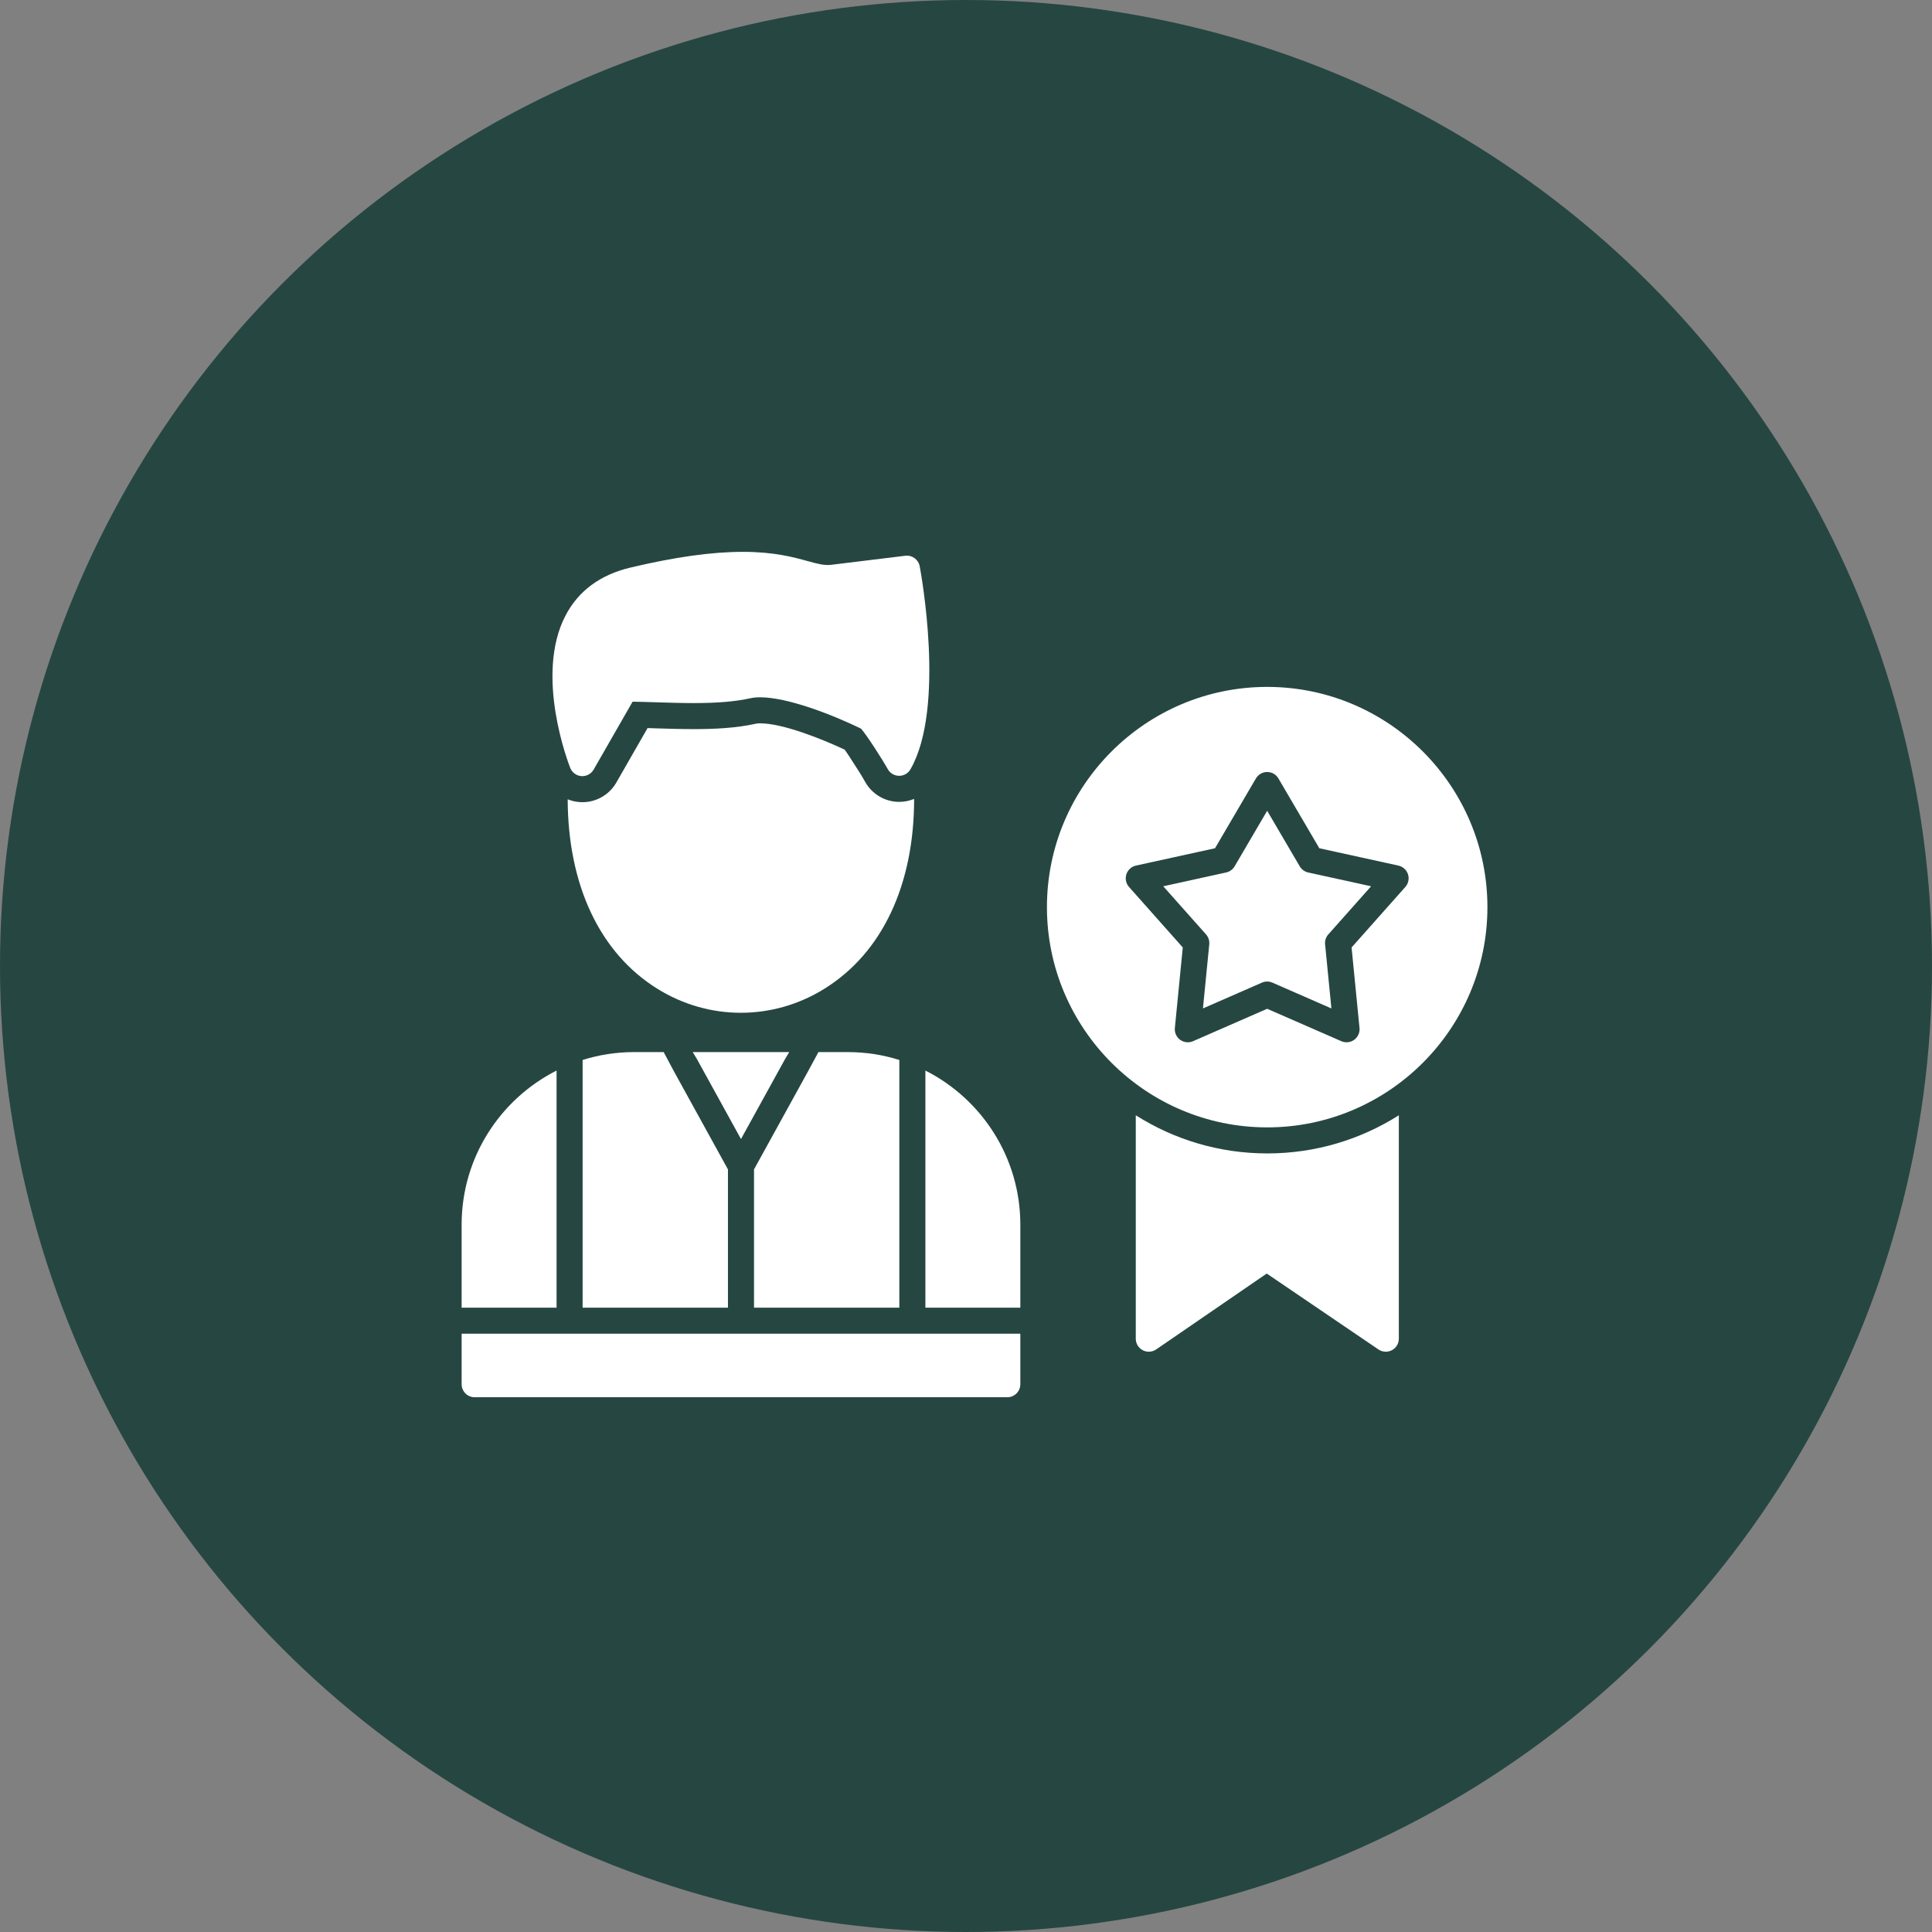 <svg width="113" height="113" viewBox="0 0 113 113" fill="none" xmlns="http://www.w3.org/2000/svg">
<rect x="0" y="0" width="113" height="113" fill="#808080" stroke="none"/>
<circle cx="56.5" cy="56.5" r="56.5" fill="#264642"/>
<g clip-path="url(#clip0_669_3907)">
<path fill-rule="evenodd" clip-rule="evenodd" d="M74.116 65.939C67.013 65.939 61.234 60.16 61.234 53.057C61.234 45.955 67.013 40.176 74.116 40.176C81.218 40.176 86.997 45.955 86.997 53.057C86.997 60.16 81.218 65.939 74.116 65.939ZM69.474 60.962C69.315 60.962 69.158 60.913 69.026 60.817C68.807 60.658 68.689 60.395 68.716 60.126L69.179 55.415L66.035 51.877C65.856 51.675 65.797 51.393 65.88 51.136C65.964 50.879 66.177 50.685 66.441 50.627L71.065 49.613L73.458 45.529C73.595 45.296 73.845 45.153 74.115 45.153C74.386 45.153 74.636 45.296 74.772 45.529L77.166 49.613L81.79 50.627C82.054 50.685 82.267 50.879 82.351 51.136C82.434 51.393 82.375 51.675 82.196 51.877L79.052 55.416L79.516 60.126C79.542 60.395 79.424 60.658 79.205 60.817C78.987 60.976 78.7 61.007 78.452 60.898L74.115 59.002L69.779 60.898C69.681 60.941 69.577 60.962 69.474 60.962ZM74.115 57.408C74.219 57.408 74.323 57.43 74.42 57.472L77.872 58.982L77.503 55.233C77.482 55.022 77.55 54.812 77.691 54.653L80.194 51.837L76.514 51.03C76.307 50.984 76.128 50.854 76.02 50.671L74.115 47.421L72.211 50.67C72.103 50.854 71.924 50.984 71.717 51.029L68.037 51.837L70.54 54.653C70.68 54.811 70.749 55.022 70.728 55.233L70.359 58.982L73.81 57.472C73.907 57.43 74.011 57.408 74.115 57.408Z" fill="white"/>
<path fill-rule="evenodd" clip-rule="evenodd" d="M43.331 59.236C41.649 59.236 39.967 58.772 38.465 57.842C35.082 55.748 33.22 51.772 33.203 46.75C33.423 46.84 33.66 46.896 33.905 46.913C33.994 46.919 33.975 46.919 34.066 46.919C34.884 46.919 35.641 46.481 36.048 45.771L37.875 42.584C38.041 42.589 38.206 42.594 38.371 42.6C39.105 42.623 39.838 42.645 40.571 42.645C41.781 42.645 43.042 42.589 44.227 42.325C44.299 42.309 44.393 42.307 44.466 42.307C45.78 42.307 48.045 43.21 49.4 43.844C49.59 44.1 49.784 44.415 49.939 44.655C50.164 45.002 50.398 45.364 50.599 45.725C51 46.447 51.76 46.898 52.586 46.901C52.894 46.901 53.193 46.84 53.466 46.727C53.466 51.735 51.616 55.71 48.238 57.819C46.726 58.764 45.028 59.236 43.331 59.236Z" fill="white"/>
<path fill-rule="evenodd" clip-rule="evenodd" d="M34.061 45.395C34.042 45.395 34.024 45.395 34.006 45.394C33.714 45.373 33.46 45.186 33.352 44.914C33.265 44.695 31.25 39.509 33.074 36.008C33.826 34.563 35.103 33.618 36.869 33.198C39.476 32.578 41.629 32.277 43.45 32.277C45.284 32.277 46.415 32.59 47.241 32.818C47.8 32.973 48.212 33.084 48.606 33.036L52.951 32.505C53.349 32.456 53.717 32.725 53.792 33.12C53.855 33.456 55.322 41.385 53.252 44.995C53.116 45.231 52.864 45.377 52.591 45.377C52.59 45.377 52.593 45.377 52.591 45.377C52.317 45.376 52.059 45.226 51.925 44.986C51.623 44.44 50.661 42.94 50.359 42.617C48.605 41.763 46.038 40.784 44.461 40.784C44.244 40.784 44.052 40.802 43.89 40.839C43.024 41.032 41.968 41.122 40.566 41.122C39.845 41.122 39.117 41.099 38.414 41.077C37.921 41.062 37.448 41.047 37 41.04L34.721 45.013C34.585 45.251 34.332 45.395 34.061 45.395Z" fill="white"/>
<path fill-rule="evenodd" clip-rule="evenodd" d="M58.916 81.723H27.762C27.341 81.723 27 81.382 27 80.961V78.007H59.678V80.961C59.678 81.382 59.337 81.723 58.916 81.723ZM27 76.484V71.629C27 67.695 29.262 64.28 32.553 62.616V76.484H27ZM34.077 61.996C35.03 61.696 36.043 61.535 37.094 61.535H38.817C39.152 62.167 39.379 62.591 39.419 62.664L42.577 68.397V76.484H34.077L34.077 61.996ZM40.516 61.535H46.161C46.028 61.754 45.945 61.893 45.925 61.929L43.339 66.622L40.754 61.929C40.732 61.89 40.648 61.751 40.516 61.535ZM47.869 61.535H49.584C50.635 61.535 51.648 61.696 52.601 61.996V76.484H44.101V68.397L47.259 62.664C47.296 62.597 47.524 62.177 47.869 61.535ZM54.125 62.615C57.416 64.28 59.678 67.695 59.678 71.629V76.484H54.125V62.615Z" fill="white"/>
<path fill-rule="evenodd" clip-rule="evenodd" d="M67.191 79.06C67.07 79.06 66.948 79.031 66.837 78.972C66.586 78.841 66.43 78.581 66.43 78.299V65.231C68.657 66.643 71.296 67.462 74.123 67.462C76.95 67.462 79.588 66.643 81.816 65.231V78.299C81.816 78.581 81.66 78.84 81.41 78.972C81.161 79.104 80.859 79.087 80.626 78.929L74.089 74.488L67.623 78.927C67.493 79.015 67.343 79.06 67.191 79.06Z" fill="white"/>
</g>
<defs>
<clipPath id="clip0_669_3907">
<rect width="60" height="60" fill="white" transform="translate(27 27)"/>
</clipPath>
</defs>
</svg>
